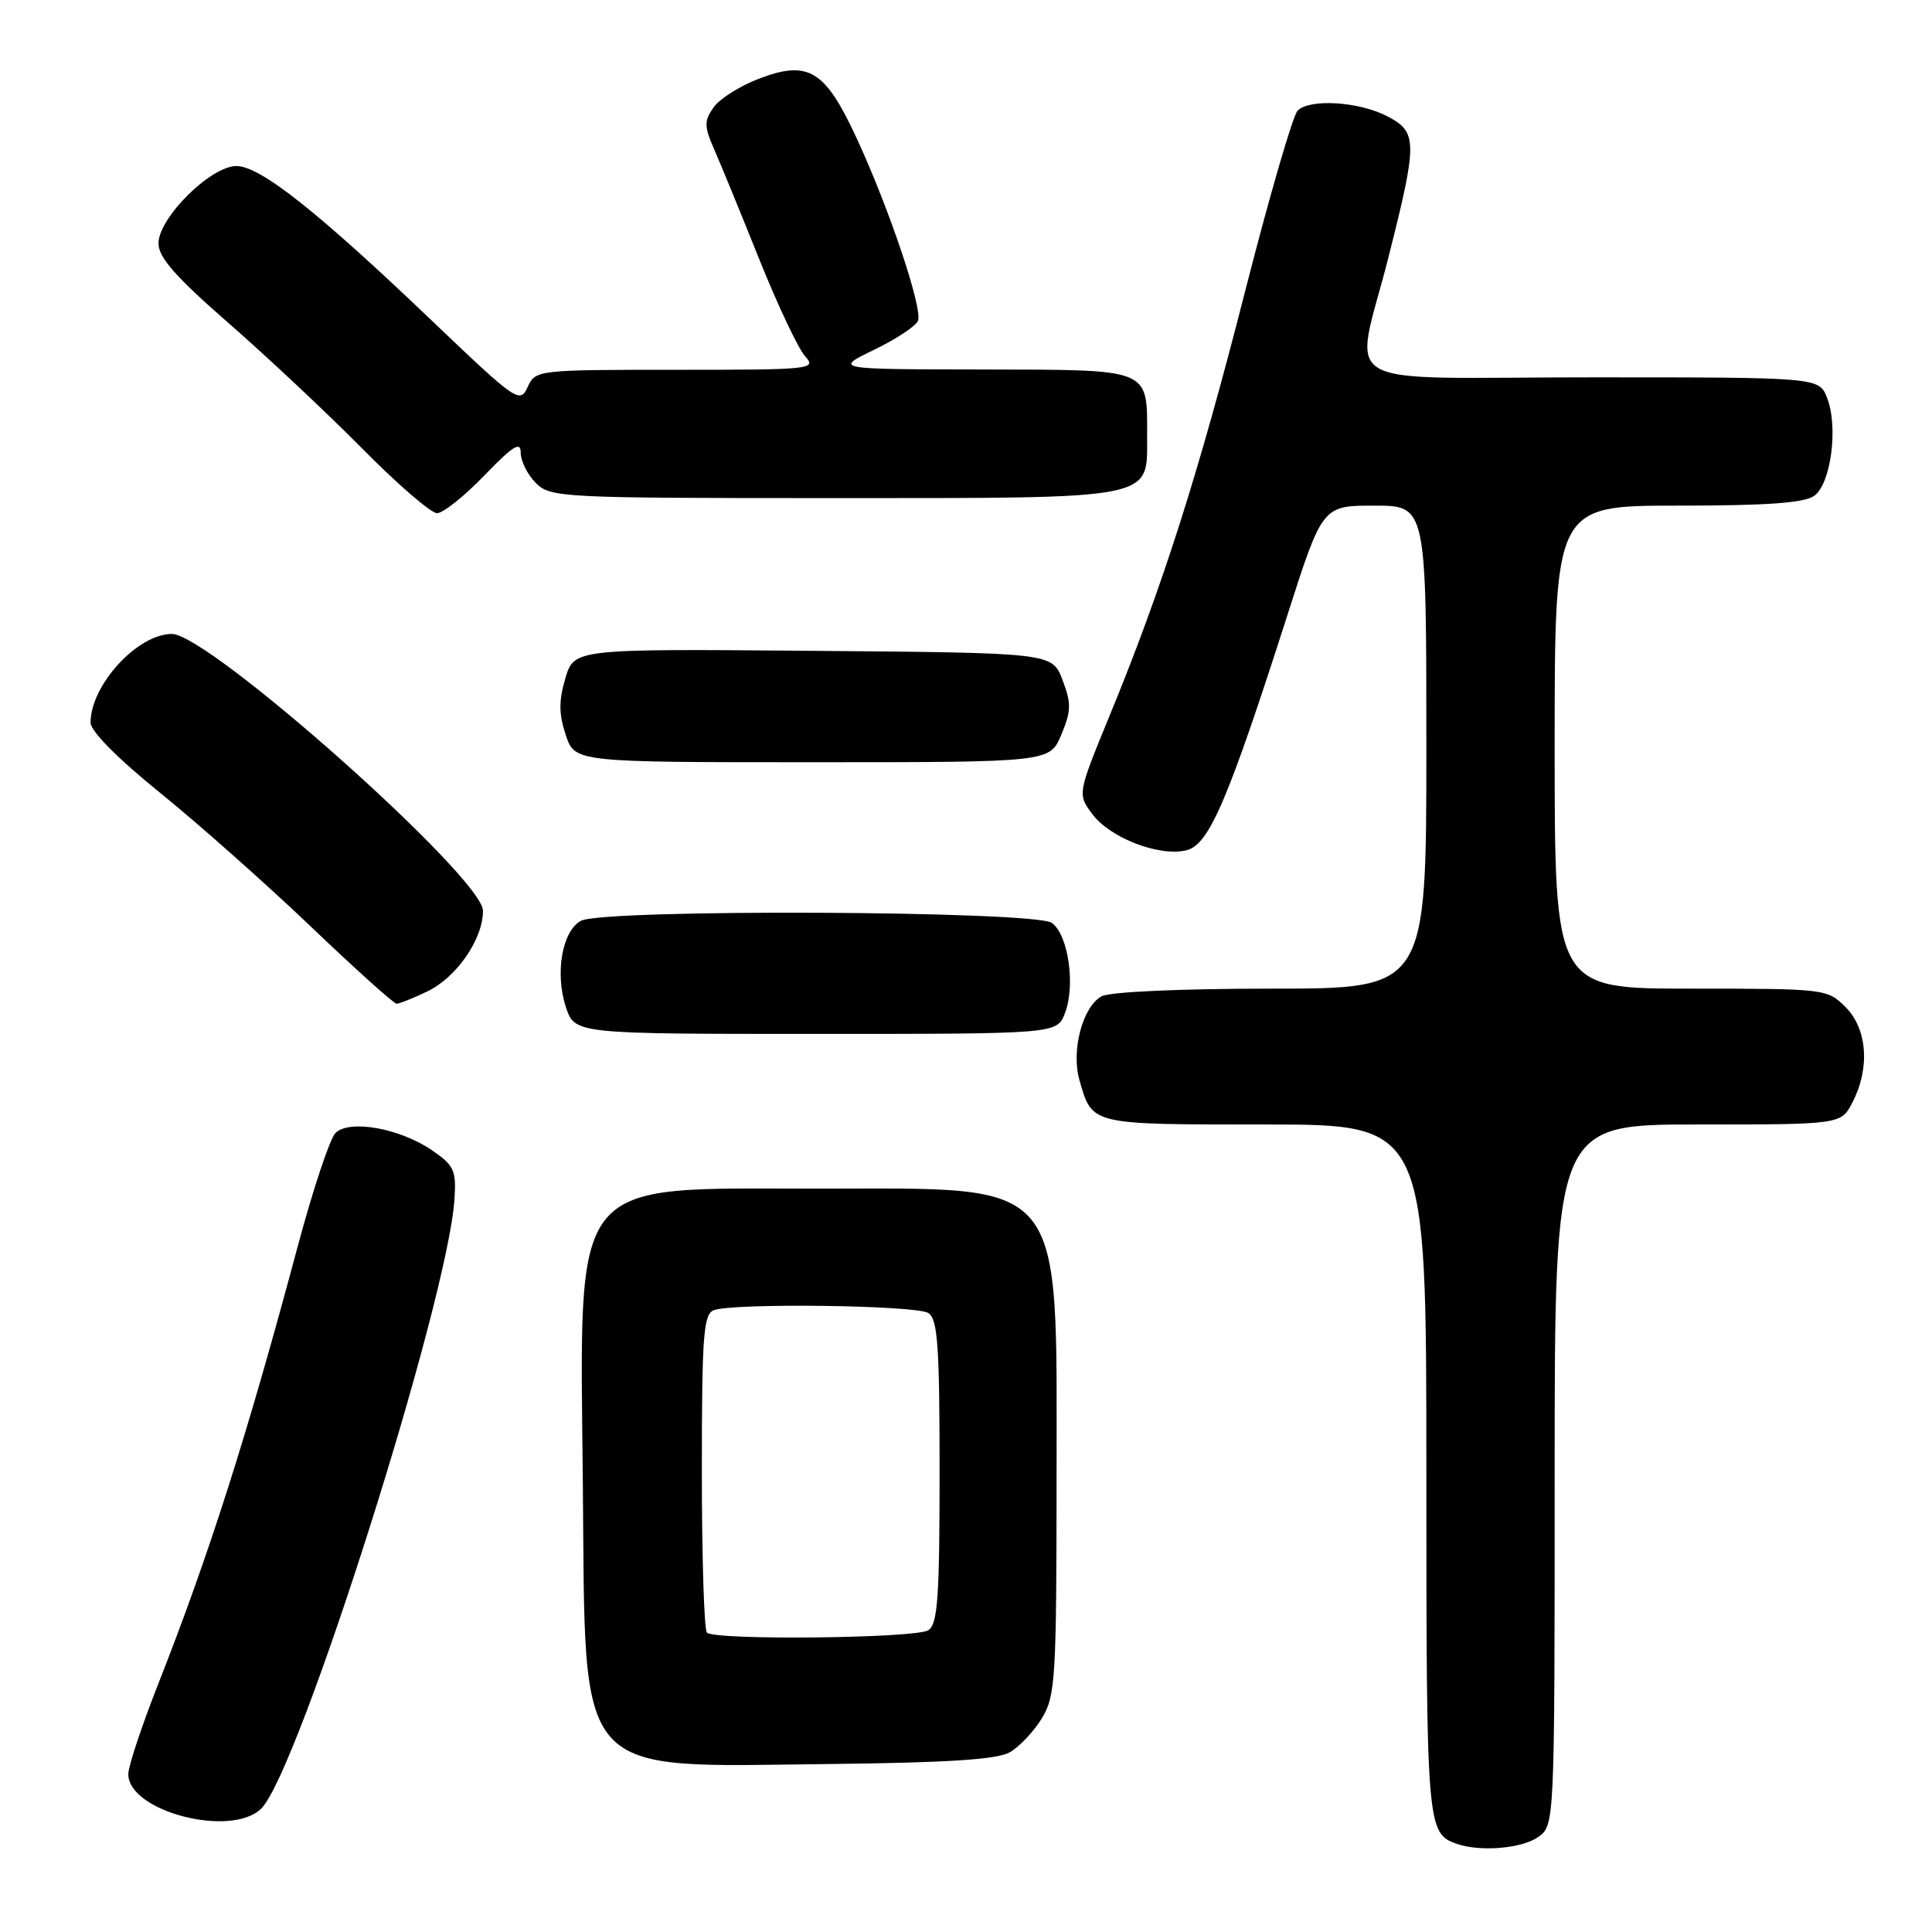 <?xml version="1.0" encoding="UTF-8" standalone="no"?>
<!DOCTYPE svg PUBLIC "-//W3C//DTD SVG 1.1//EN" "http://www.w3.org/Graphics/SVG/1.1/DTD/svg11.dtd" >
<svg xmlns="http://www.w3.org/2000/svg" xmlns:xlink="http://www.w3.org/1999/xlink" version="1.1" viewBox="0 0 256 256">
 <g >
 <path fill="currentColor"
d=" M 203.78 243.44 C 206.00 241.89 206.00 241.89 206.00 195.44 C 206.00 149.00 206.00 149.00 224.97 149.00 C 243.95 149.00 243.95 149.00 245.47 146.05 C 247.81 141.52 247.43 136.34 244.55 133.45 C 242.12 131.03 241.87 131.00 224.05 131.00 C 206.00 131.00 206.00 131.00 206.00 99.00 C 206.00 67.00 206.00 67.00 222.31 67.00 C 234.18 67.00 239.11 66.64 240.41 65.69 C 242.61 64.08 243.60 56.59 242.11 52.75 C 241.05 50.00 241.05 50.00 211.02 50.00 C 175.94 50.00 179.44 52.07 184.00 34.00 C 187.86 18.72 187.84 17.49 183.79 15.39 C 180.03 13.45 173.55 13.05 171.94 14.66 C 171.32 15.28 168.18 26.07 164.97 38.65 C 158.79 62.87 153.97 77.97 147.02 94.85 C 142.77 105.21 142.77 105.21 144.72 107.85 C 147.08 111.04 153.64 113.56 157.23 112.66 C 160.21 111.91 162.68 106.16 170.59 81.50 C 175.23 67.00 175.23 67.00 182.12 67.00 C 189.00 67.00 189.00 67.00 189.00 99.00 C 189.00 131.00 189.00 131.00 168.43 131.00 C 156.48 131.00 147.08 131.42 145.98 132.01 C 143.46 133.36 141.91 139.20 143.03 143.12 C 144.75 149.09 144.36 149.00 167.62 149.00 C 189.00 149.00 189.00 149.00 189.00 194.81 C 189.00 242.13 189.06 242.90 193.00 244.31 C 196.06 245.40 201.62 244.95 203.78 243.44 Z  M 34.63 239.63 C 39.61 234.64 59.34 172.40 60.22 158.90 C 60.47 155.08 60.17 154.42 57.23 152.41 C 52.96 149.49 46.26 148.30 44.44 150.14 C 43.71 150.89 41.48 157.57 39.49 165.00 C 32.73 190.27 27.71 206.02 20.88 223.36 C 18.75 228.78 17.00 234.05 17.00 235.08 C 17.00 240.05 30.68 243.57 34.63 239.63 Z  M 133.80 232.19 C 135.07 231.46 136.98 229.44 138.05 227.69 C 139.85 224.73 139.99 222.46 140.00 196.15 C 140.00 155.55 141.59 157.50 108.50 157.50 C 75.15 157.50 76.84 155.37 77.23 196.68 C 77.60 236.23 75.73 234.11 110.00 233.74 C 125.55 233.57 132.14 233.14 133.80 232.19 Z  M 141.11 134.25 C 142.53 130.57 141.56 123.88 139.38 122.29 C 137.16 120.67 79.96 120.42 76.98 122.01 C 74.49 123.34 73.51 128.97 74.98 133.43 C 76.16 137.00 76.16 137.00 108.10 137.00 C 140.05 137.00 140.05 137.00 141.11 134.25 Z  M 56.58 131.39 C 60.47 129.55 64.00 124.45 64.00 120.69 C 64.00 116.31 27.70 84.00 22.77 84.00 C 18.22 84.00 12.00 90.79 12.00 95.75 C 12.00 96.88 15.59 100.51 21.21 105.05 C 26.28 109.15 35.25 117.11 41.16 122.75 C 47.07 128.39 52.19 133.00 52.55 133.00 C 52.91 133.00 54.72 132.28 56.58 131.39 Z  M 140.63 97.35 C 141.95 94.20 141.97 93.20 140.79 90.10 C 139.42 86.50 139.42 86.50 107.75 86.24 C 76.09 85.97 76.09 85.97 74.92 89.86 C 74.03 92.84 74.04 94.59 74.96 97.37 C 76.16 101.00 76.16 101.00 107.63 101.00 C 139.10 101.00 139.10 101.00 140.63 97.35 Z  M 64.18 63.00 C 68.00 59.05 69.00 58.42 69.00 60.00 C 69.00 61.10 69.90 62.90 71.00 64.00 C 72.93 65.93 74.33 66.00 110.28 66.00 C 153.37 66.00 152.00 66.27 152.00 57.88 C 152.00 48.71 152.72 49.01 130.21 48.96 C 110.50 48.93 110.50 48.93 115.82 46.35 C 118.75 44.94 121.37 43.20 121.64 42.50 C 122.27 40.86 117.85 27.70 113.52 18.33 C 109.32 9.25 107.12 7.92 100.53 10.44 C 98.04 11.39 95.34 13.10 94.55 14.23 C 93.28 16.05 93.29 16.74 94.68 19.90 C 95.55 21.88 98.23 28.42 100.64 34.44 C 103.06 40.45 105.77 46.19 106.67 47.19 C 108.25 48.93 107.60 49.00 89.63 49.00 C 71.12 49.00 70.95 49.02 69.91 51.30 C 68.90 53.51 68.40 53.16 57.35 42.61 C 42.06 28.00 34.48 22.00 31.32 22.00 C 27.92 22.00 21.00 28.87 21.00 32.24 C 21.00 34.11 23.25 36.67 30.25 42.78 C 35.34 47.22 43.32 54.71 47.98 59.42 C 52.64 64.14 57.11 68.00 57.91 68.00 C 58.71 68.00 61.53 65.75 64.18 63.00 Z  M 93.67 216.33 C 93.30 215.97 93.00 206.34 93.00 194.94 C 93.00 176.96 93.21 174.13 94.58 173.61 C 97.14 172.63 121.36 172.94 123.00 173.98 C 124.25 174.77 124.50 178.24 124.50 195.00 C 124.50 211.75 124.25 215.23 123.00 216.02 C 121.31 217.09 94.70 217.37 93.67 216.33 Z "/>
</g>
</svg>